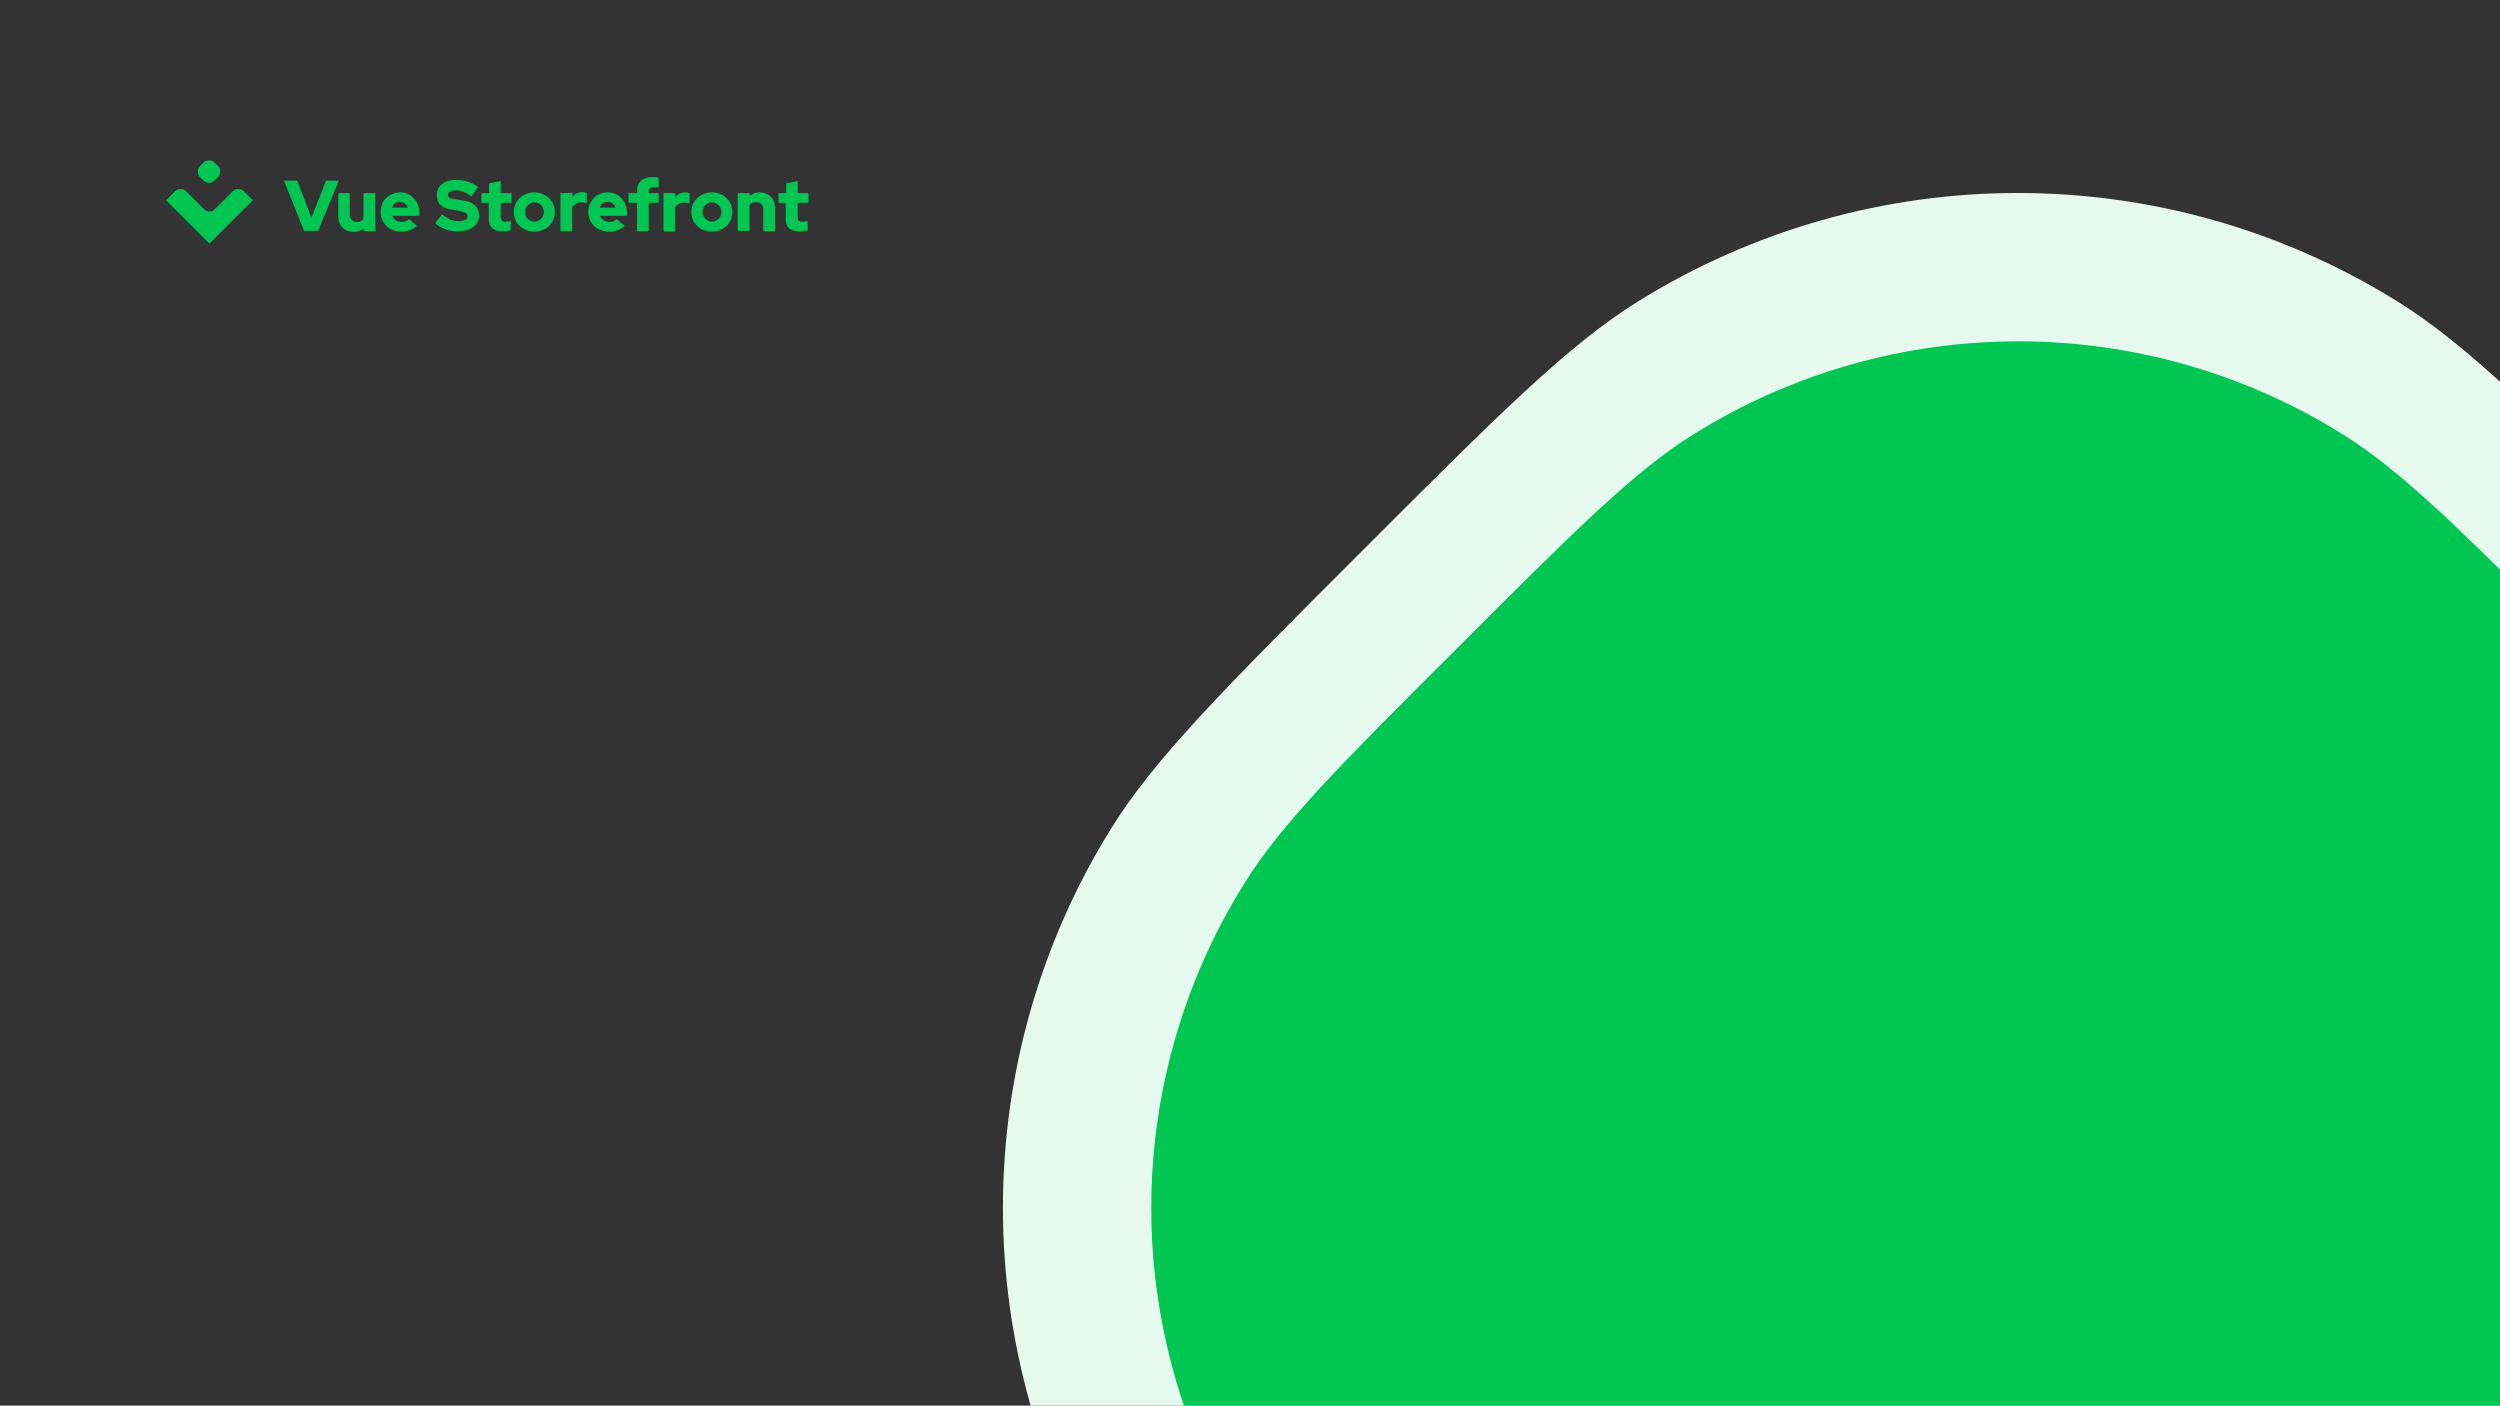 <?xml version="1.0" encoding="utf-8"?>
<!-- Generator: Adobe Illustrator 26.2.1, SVG Export Plug-In . SVG Version: 6.00 Build 0)  -->
<svg version="1.1" id="Layer_2_00000103265100911764449650000000446360065081930139_"
	 xmlns="http://www.w3.org/2000/svg" xmlns:xlink="http://www.w3.org/1999/xlink" x="0px" y="0px" viewBox="0 0 980 551"
	 style="enable-background:new 0 0 980 551;" xml:space="preserve">
<rect x="0" y="0" width="980" height="551" fill="#333333" stroke="none"/>
<style type="text/css">
	.st0{fill:#E6F9EE;}
	.st1{fill:#02C652;}
	.st2{fill-rule:evenodd;clip-rule:evenodd;fill:#02C652;}
</style>
<g>
	<path class="st0" d="M533.7,216.2c54-54,81-81,108.5-98.1c91.1-56.6,206.4-56.6,297.5,0c27.5,17.1,54.5,44.1,108.5,98.1
		c54,54,81,81,98.1,108.5c56.6,91.1,56.6,206.4,0,297.5c-17.1,27.5-44.1,54.5-98.1,108.5c-54,54-81,81-108.5,98.1
		c-91.1,56.6-206.4,56.6-297.5,0c-27.5-17.1-54.5-44.1-108.5-98.1l0,0c-54-54-81-81-98.1-108.5c-56.6-91.1-56.6-206.4,0-297.5
		C452.7,297.2,479.7,270.2,533.7,216.2L533.7,216.2z"/>
	<path class="st1" d="M571.4,253.9c46.1-46.1,69.2-69.2,92.7-83.8c77.8-48.4,176.3-48.4,254,0c23.5,14.6,46.6,37.7,92.7,83.8
		c46.1,46.1,69.2,69.2,83.8,92.7c48.4,77.8,48.4,176.3,0,254c-14.6,23.5-37.7,46.6-83.8,92.7s-69.2,69.2-92.7,83.8
		c-77.8,48.4-176.3,48.4-254,0c-23.5-14.6-46.6-37.7-92.7-83.8l0,0c-46.1-46.1-69.2-69.2-83.8-92.7c-48.4-77.8-48.4-176.3,0-254
		C502.2,323,525.2,300,571.4,253.9L571.4,253.9z"/>
</g>
<g>
	<path class="st1" d="M249.7,75.7h-3.3v3.8h3.3v11.1h4.6V79.5h3.9v-3.8h-3.9v-0.8c0-0.6,0.2-1,0.5-1.2c0.4-0.3,0.9-0.4,1.6-0.4
		c0.3,0,0.6,0,0.9,0s0.6,0.1,0.9,0.2v-3.8c-0.4-0.1-0.8-0.2-1.1-0.2c-0.4-0.1-0.9-0.1-1.3-0.1c-1.9,0-3.4,0.5-4.5,1.4
		c-1,0.9-1.6,2.3-1.6,4V75.7z"/>
	<path class="st1" d="M170.6,87.5l2.7-3.5c1,0.8,2.1,1.5,3.3,2.1c1,0.4,2.1,0.6,3.2,0.6c1.1,0,2-0.2,2.6-0.5s0.9-0.8,0.9-1.4
		c0-0.2,0-0.5-0.2-0.7c-0.1-0.2-0.3-0.4-0.5-0.6c-0.4-0.3-1.1-0.5-2.1-0.7l-4.3-0.8c-1.6-0.3-2.8-0.9-3.7-1.8s-1.3-2.1-1.3-3.6
		c0-1.9,0.7-3.4,2.1-4.5c1.4-1.1,3.4-1.6,5.9-1.6c1.5,0,3,0.3,4.4,0.8s2.7,1.1,3.8,2.1l-2.6,3.6c-0.9-0.7-1.9-1.3-3-1.8
		c-1-0.4-2-0.6-3-0.6s-1.7,0.2-2.3,0.5s-0.9,0.7-0.9,1.2c0,0.2,0,0.4,0.1,0.6s0.2,0.4,0.4,0.5c0.4,0.3,1,0.5,1.8,0.6l4.1,0.7
		c1.9,0.3,3.3,0.9,4.3,1.9s1.5,2.2,1.5,3.7c0,2-0.8,3.6-2.3,4.7c-1.5,1.2-3.6,1.7-6.3,1.7c-1.6,0-3.2-0.3-4.7-0.9
		C173.2,89.4,171.8,88.6,170.6,87.5z"/>
	<path class="st1" d="M119.2,90.5l-7.9-19.7h5.2l5.6,14.6l5.7-14.6h5l-8.1,19.7H119.2z"/>
	<path class="st1" d="M137.1,75.7v8.5c0,0.4,0,0.7,0.2,1.1c0.1,0.3,0.3,0.6,0.6,0.9s0.6,0.5,0.9,0.6c0.3,0.1,0.7,0.2,1.1,0.2
		c0.5,0,1.1-0.1,1.5-0.3c0.4-0.2,0.8-0.5,1.1-0.9V75.7h4.6v14.9h-4.6v-1c-0.6,0.4-1.2,0.7-1.8,1c-0.7,0.2-1.4,0.3-2.1,0.3
		c-1.7,0-3.2-0.6-4.3-1.7s-1.7-2.6-1.7-4.3v-9.2C132.6,75.7,137.1,75.7,137.1,75.7z"/>
	<path class="st2" d="M160.5,90.3c1.1-0.4,2-1,2.9-1.7l-3-2.7c-0.4,0.4-0.8,0.6-1.3,0.8c-0.5,0.2-1.1,0.3-1.7,0.3
		c-0.8,0-1.6-0.2-2.2-0.7c-0.6-0.4-1.1-1-1.4-1.7h10.6v-1.1c0-1.1-0.2-2.2-0.6-3.2c-0.3-1-0.9-1.8-1.6-2.6c-0.7-0.7-1.5-1.3-2.4-1.7
		c-0.9-0.4-1.9-0.6-2.9-0.6s-2.1,0.2-3,0.6s-1.8,0.9-2.5,1.6s-1.3,1.5-1.6,2.5c-0.4,1-0.6,2-0.6,3s0.2,2.1,0.6,3
		c0.4,0.9,1,1.8,1.7,2.5s1.6,1.3,2.6,1.6c1,0.4,2.1,0.6,3.2,0.6C158.3,90.8,159.5,90.7,160.5,90.3z M154.8,79.7
		c0.6-0.4,1.2-0.6,1.9-0.6s1.4,0.2,1.9,0.6c0.6,0.4,1,1,1.2,1.7h-6.2C153.9,80.8,154.3,80.2,154.8,79.7z"/>
	<path class="st1" d="M191.6,79.5V86c0,1.6,0.5,2.7,1.4,3.5s2.3,1.2,4,1.2c0.5,0,1.1-0.1,1.6-0.1c0.5-0.1,1.1-0.2,1.6-0.3v-3.7
		c-0.3,0.1-0.7,0.2-1,0.2s-0.7,0.1-1,0.1c-0.7,0-1.2-0.1-1.5-0.4s-0.4-0.7-0.4-1.4v-5.6h4.2v-3.8h-4.2v-4.8l-4.6,1v3.8h-3v3.8
		C188.7,79.5,191.6,79.5,191.6,79.5z"/>
	<path class="st2" d="M201.4,83.1c0-1,0.2-2.1,0.6-3c0.4-0.9,1-1.8,1.7-2.5s1.6-1.3,2.6-1.6c2-0.8,4.3-0.8,6.3,0
		c0.9,0.4,1.8,0.9,2.6,1.6c0.7,0.7,1.3,1.5,1.7,2.5s0.6,2,0.6,3s-0.2,2.1-0.6,3c-0.4,0.9-1,1.8-1.7,2.5s-1.6,1.3-2.6,1.6
		c-2,0.8-4.3,0.8-6.3,0c-0.9-0.4-1.8-0.9-2.6-1.6c-0.7-0.7-1.3-1.5-1.7-2.5C201.6,85.2,201.4,84.2,201.4,83.1z M209.5,86.9
		c0.5,0,1-0.1,1.4-0.3c0.4-0.2,0.8-0.5,1.2-0.8c0.7-0.7,1.1-1.7,1.1-2.7s-0.4-2-1.1-2.7c-0.3-0.3-0.7-0.6-1.2-0.8
		c-0.4-0.2-0.9-0.3-1.4-0.3s-1,0.1-1.4,0.3c-0.4,0.2-0.8,0.5-1.2,0.8c-0.7,0.7-1.1,1.7-1.1,2.7s0.4,2,1.1,2.7
		c0.3,0.4,0.7,0.6,1.2,0.8C208.5,86.8,209,86.9,209.5,86.9z"/>
	<path class="st1" d="M219.7,75.7v14.9h4.6v-9.4c0.4-0.6,0.9-1,1.5-1.4c0.6-0.3,1.3-0.5,2-0.5c0.4,0,0.8,0,1.2,0.1
		c0.3,0.1,0.7,0.2,1,0.3v-4c-0.2-0.1-0.4-0.2-0.7-0.3c-0.3-0.1-0.7-0.1-1-0.1c-0.8,0-1.5,0.2-2.2,0.5s-1.2,0.8-1.7,1.3v-1.5
		L219.7,75.7L219.7,75.7z"/>
	<path class="st2" d="M244.9,88.6c-0.9,0.7-1.8,1.3-2.9,1.7c-1.1,0.4-2.2,0.6-3.3,0.5c-1.1,0-2.2-0.2-3.2-0.6s-1.8-0.9-2.6-1.6
		c-0.7-0.7-1.3-1.5-1.7-2.5s-0.6-2-0.6-3s0.2-2.1,0.6-3c0.4-0.9,0.9-1.8,1.6-2.5c0.7-0.7,1.5-1.3,2.5-1.6c1-0.4,2-0.6,3-0.6
		s2,0.2,2.9,0.6s1.8,1,2.4,1.7c0.7,0.7,1.2,1.6,1.6,2.6c0.4,1,0.6,2.1,0.6,3.2v1.1h-10.6c0.3,0.7,0.8,1.3,1.4,1.7
		c0.7,0.4,1.4,0.7,2.2,0.7c0.6,0,1.1-0.1,1.7-0.3c0.5-0.2,0.9-0.5,1.3-0.8L244.9,88.6z M238.2,79.1c-0.7,0-1.4,0.2-1.9,0.6
		c-0.6,0.4-1,1.1-1.2,1.7h6.2c-0.2-0.7-0.6-1.3-1.2-1.7C239.6,79.3,238.9,79.1,238.2,79.1z"/>
	<path class="st1" d="M260.1,90.5V75.7h4.6v1.5c0.5-0.6,1.1-1,1.7-1.3c0.7-0.3,1.4-0.5,2.2-0.5c0.3,0,0.7,0,1,0.1
		c0.2,0,0.5,0.1,0.7,0.3v4c-0.3-0.1-0.7-0.2-1-0.3c-0.4-0.1-0.8-0.1-1.2-0.1c-0.7,0-1.4,0.2-2,0.5s-1.1,0.8-1.5,1.4v9.4h-4.5
		L260.1,90.5L260.1,90.5z"/>
	<path class="st2" d="M271.6,80.1c-0.4,1-0.6,2-0.6,3s0.2,2.1,0.6,3s1,1.8,1.7,2.5s1.6,1.3,2.6,1.6c2,0.8,4.3,0.8,6.3,0
		c1-0.4,1.8-0.9,2.6-1.6c0.7-0.7,1.3-1.5,1.7-2.5c0.4-1,0.6-2,0.6-3s-0.2-2.1-0.6-3s-1-1.8-1.7-2.5s-1.6-1.3-2.6-1.6
		c-2-0.8-4.3-0.8-6.3,0c-0.9,0.4-1.8,0.9-2.6,1.6C272.6,78.3,272,79.2,271.6,80.1z M280.5,86.6c-0.4,0.2-0.9,0.3-1.4,0.3
		s-1-0.1-1.4-0.3c-0.4-0.2-0.8-0.5-1.2-0.8c-0.7-0.7-1.1-1.7-1.1-2.7s0.4-2,1.1-2.7c0.3-0.3,0.7-0.6,1.2-0.8
		c0.4-0.2,0.9-0.3,1.4-0.3s1,0.1,1.4,0.3c0.4,0.2,0.8,0.5,1.2,0.8c0.7,0.7,1.1,1.7,1.1,2.7s-0.4,2-1.1,2.7
		C281.3,86.1,280.9,86.4,280.5,86.6z"/>
	<path class="st1" d="M289.3,75.7h4.6v1c0.6-0.4,1.2-0.7,1.8-1c0.7-0.2,1.4-0.3,2.1-0.3c1.7,0,3.2,0.6,4.3,1.7
		c1.1,1.1,1.7,2.6,1.7,4.3v9.2h-4.6V82c0-0.4,0-0.7-0.2-1.1c-0.1-0.3-0.3-0.6-0.6-0.9c-0.3-0.3-0.6-0.5-0.9-0.6s-0.7-0.2-1.1-0.2
		c-0.5,0-1.1,0.1-1.5,0.3c-0.4,0.2-0.8,0.5-1.1,0.9v10.1h-4.6V75.7H289.3z"/>
	<path class="st1" d="M308,79.5V86c0,1.6,0.5,2.7,1.4,3.5s2.3,1.2,4,1.2c0.5,0,1.1-0.1,1.6-0.1c0.5-0.1,1.1-0.2,1.6-0.3v-3.7
		c-0.3,0.1-0.7,0.2-1,0.2s-0.7,0.1-1,0.1c-0.7,0-1.2-0.1-1.5-0.4s-0.4-0.7-0.4-1.4v-5.6h4.2v-3.8h-4.2v-4.8l-4.5,1v3.8h-3v3.8
		C305.2,79.5,308,79.5,308,79.5z"/>
	<path class="st1" d="M80.3,63.3c-0.3,0.2-0.6,0.5-1.2,1.1c-0.6,0.6-0.9,0.9-1.1,1.2c-0.6,1-0.6,2.3,0,3.3c0.2,0.3,0.5,0.6,1.1,1.2
		l0,0c0.6,0.6,0.9,0.9,1.2,1.1c1,0.6,2.3,0.6,3.3,0c0.3-0.2,0.6-0.5,1.2-1.1s0.9-0.9,1.1-1.2c0.6-1,0.6-2.3,0-3.3
		c-0.2-0.3-0.5-0.6-1.1-1.2s-0.9-0.9-1.2-1.1C82.6,62.7,81.3,62.7,80.3,63.3z"/>
	<path class="st1" d="M84.3,81.9l6.9-6.9c0.3-0.3,0.6-0.5,1-0.7s0.8-0.2,1.2-0.2s0.8,0.1,1.2,0.2c0.4,0.2,0.7,0.4,1,0.7l3.5,3.5
		l-17,17l-17-17c0,0,1.9-1.9,3.5-3.5c0.3-0.3,0.6-0.5,1-0.7s0.8-0.2,1.2-0.2s0.8,0.1,1.2,0.2c0.4,0.2,0.7,0.4,1,0.7l7,7
		c0.3,0.3,0.6,0.5,1,0.7s0.8,0.2,1.2,0.2c0.4,0,0.8-0.1,1.2-0.2C83.6,82.4,84,82.2,84.3,81.9z"/>
</g>
</svg>
